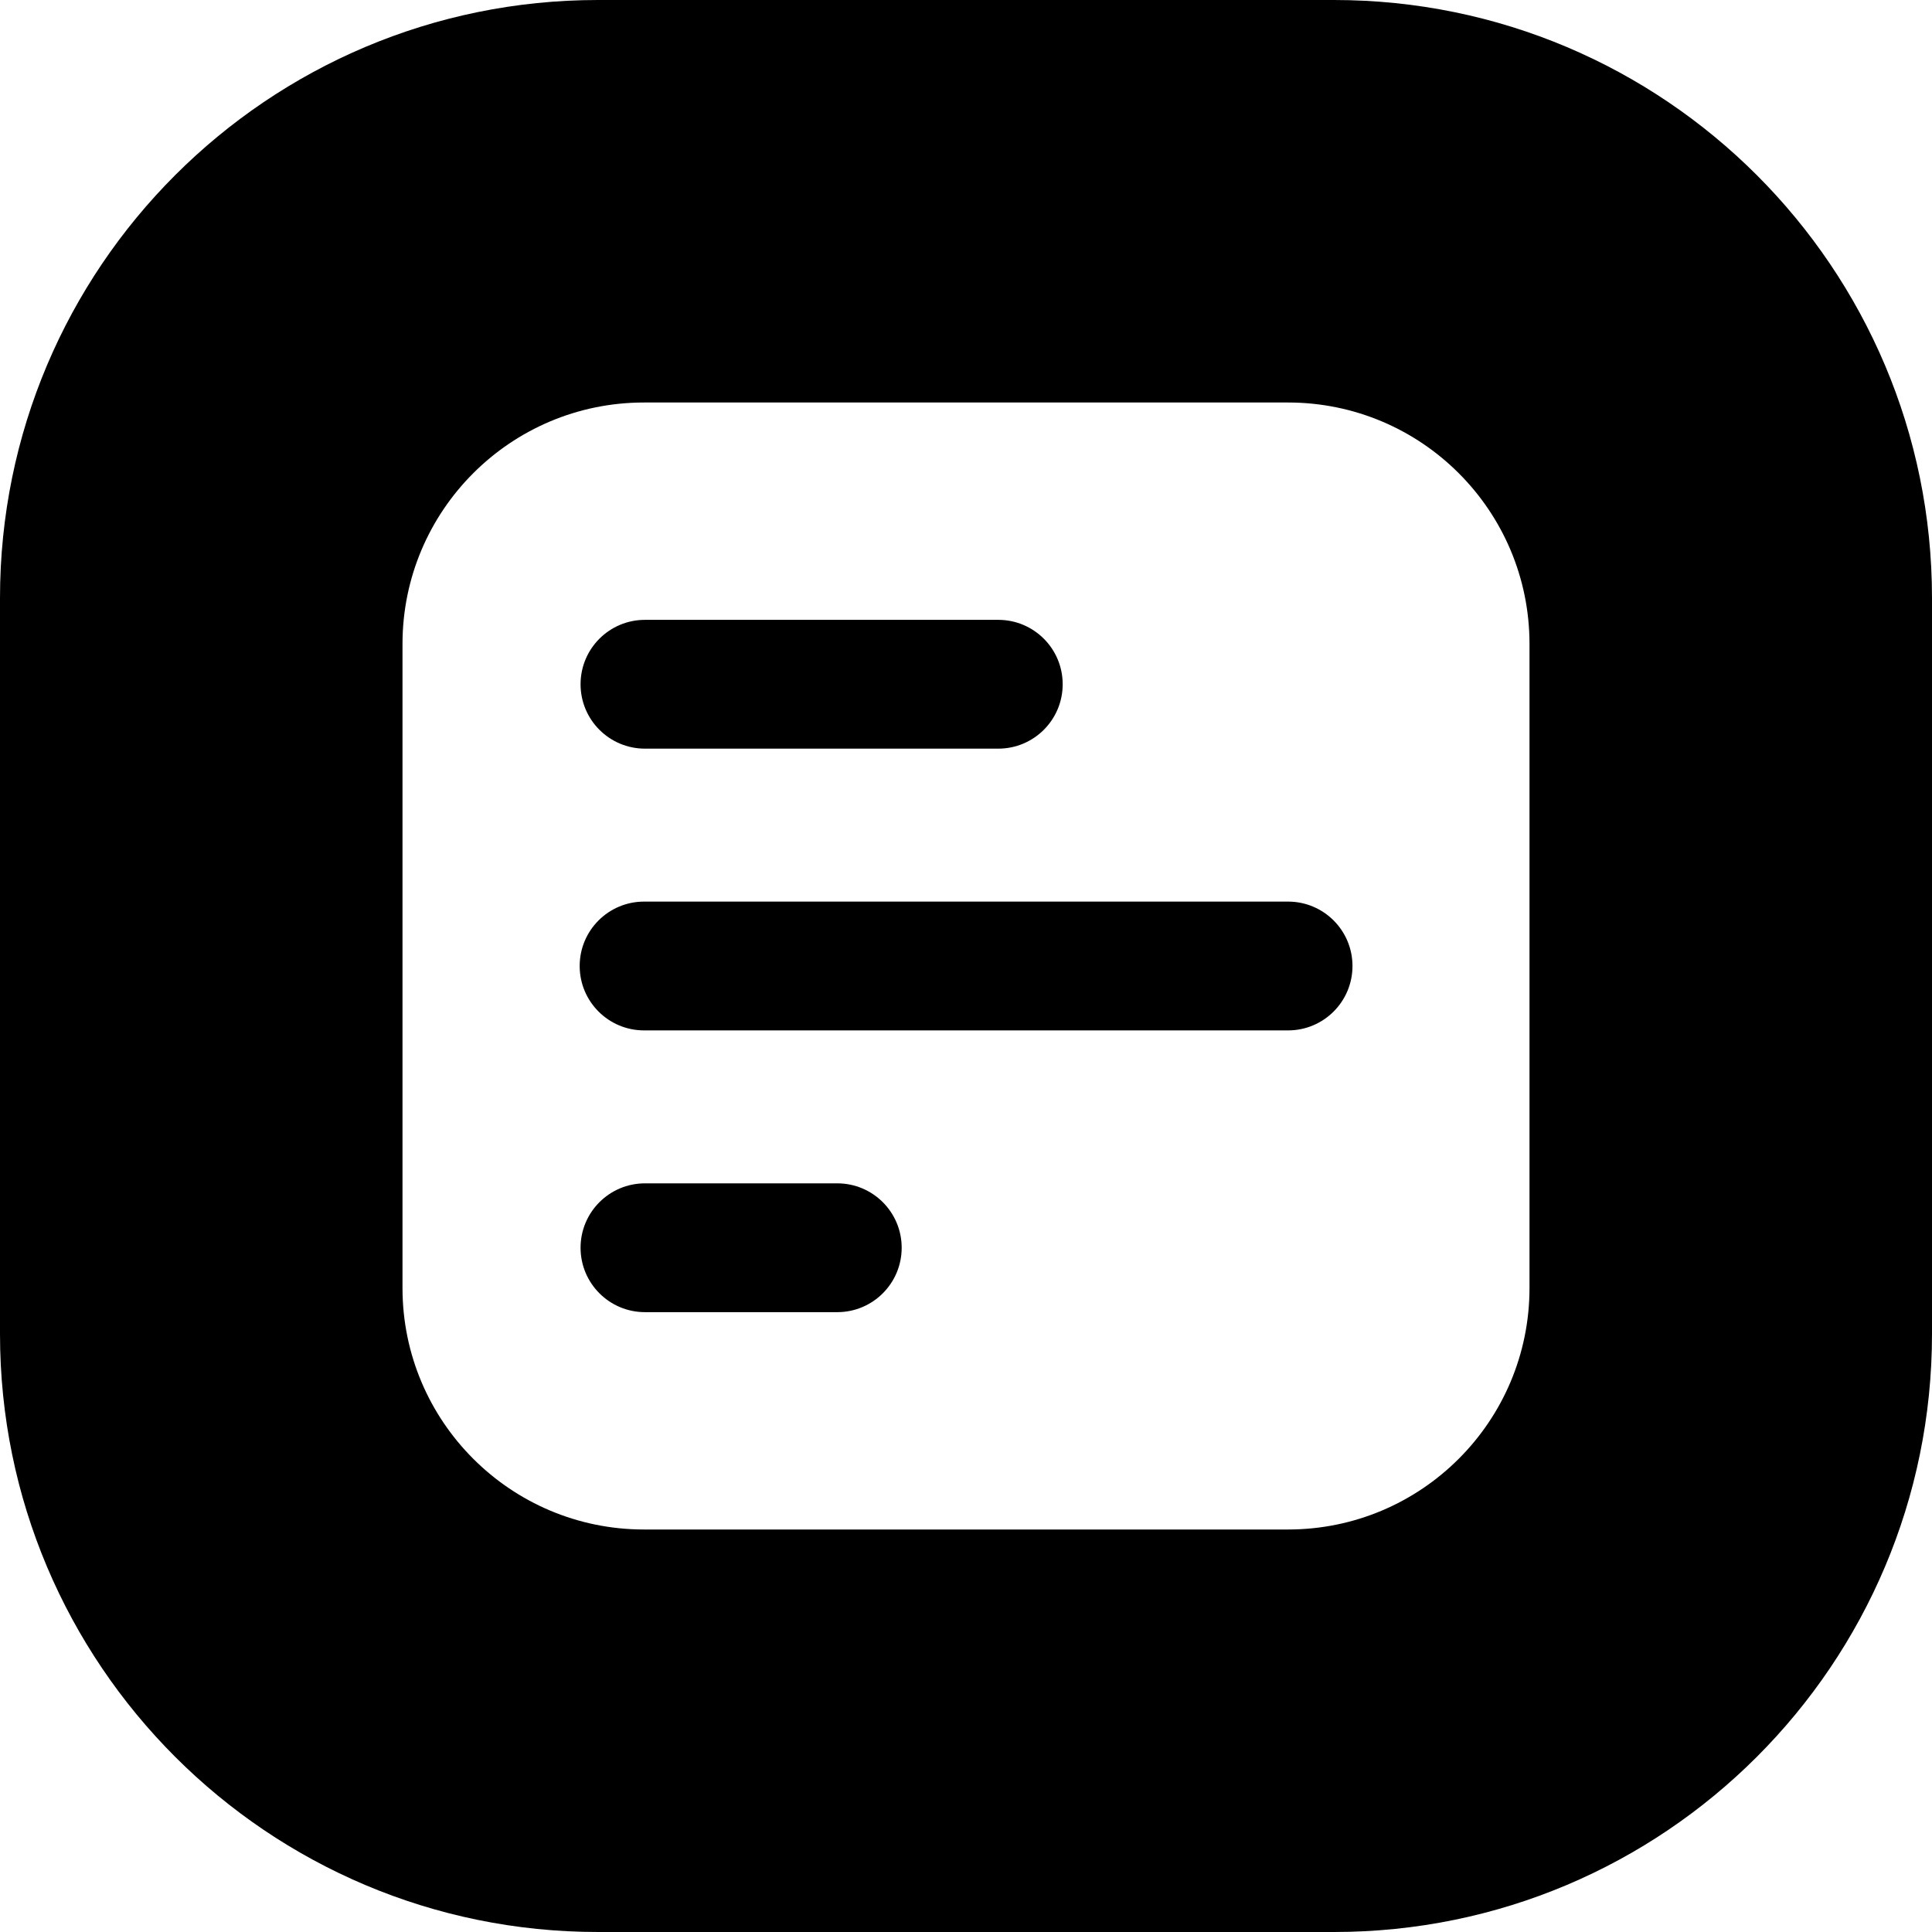 <svg width="24" height="24" viewBox="0 0 24 24" fill="none" xmlns="http://www.w3.org/2000/svg">
<path d="M24 7.429C24 3.326 20.674 0 16.571 0H7.429C3.326 0 0 3.326 0 7.429V16.571C0 20.674 3.326 24 7.429 24H16.571C20.674 24 24 20.674 24 16.571V7.429ZM16 5C17.657 5 19 6.343 19 8V16C19 17.657 17.657 19 16 19H8C6.343 19 5 17.657 5 16V8C5 6.343 6.343 5 8 5H16ZM16.801 12C16.801 11.558 16.443 11.2 16.001 11.2H8.001C7.559 11.2 7.201 11.558 7.201 12C7.201 12.442 7.559 12.8 8.001 12.8H16.001C16.443 12.8 16.801 12.442 16.801 12ZM12.401 9.3C12.843 9.3 13.201 8.942 13.201 8.5C13.201 8.058 12.843 7.7 12.401 7.7H8.012C7.57 7.7 7.212 8.058 7.212 8.5C7.212 8.942 7.57 9.3 8.012 9.3H12.401ZM11.201 15.5C11.201 15.058 10.843 14.7 10.401 14.7H8.012C7.57 14.7 7.212 15.058 7.212 15.5C7.212 15.942 7.57 16.3 8.012 16.3H10.401C10.843 16.3 11.201 15.942 11.201 15.5Z" fill="black"/>
</svg>

